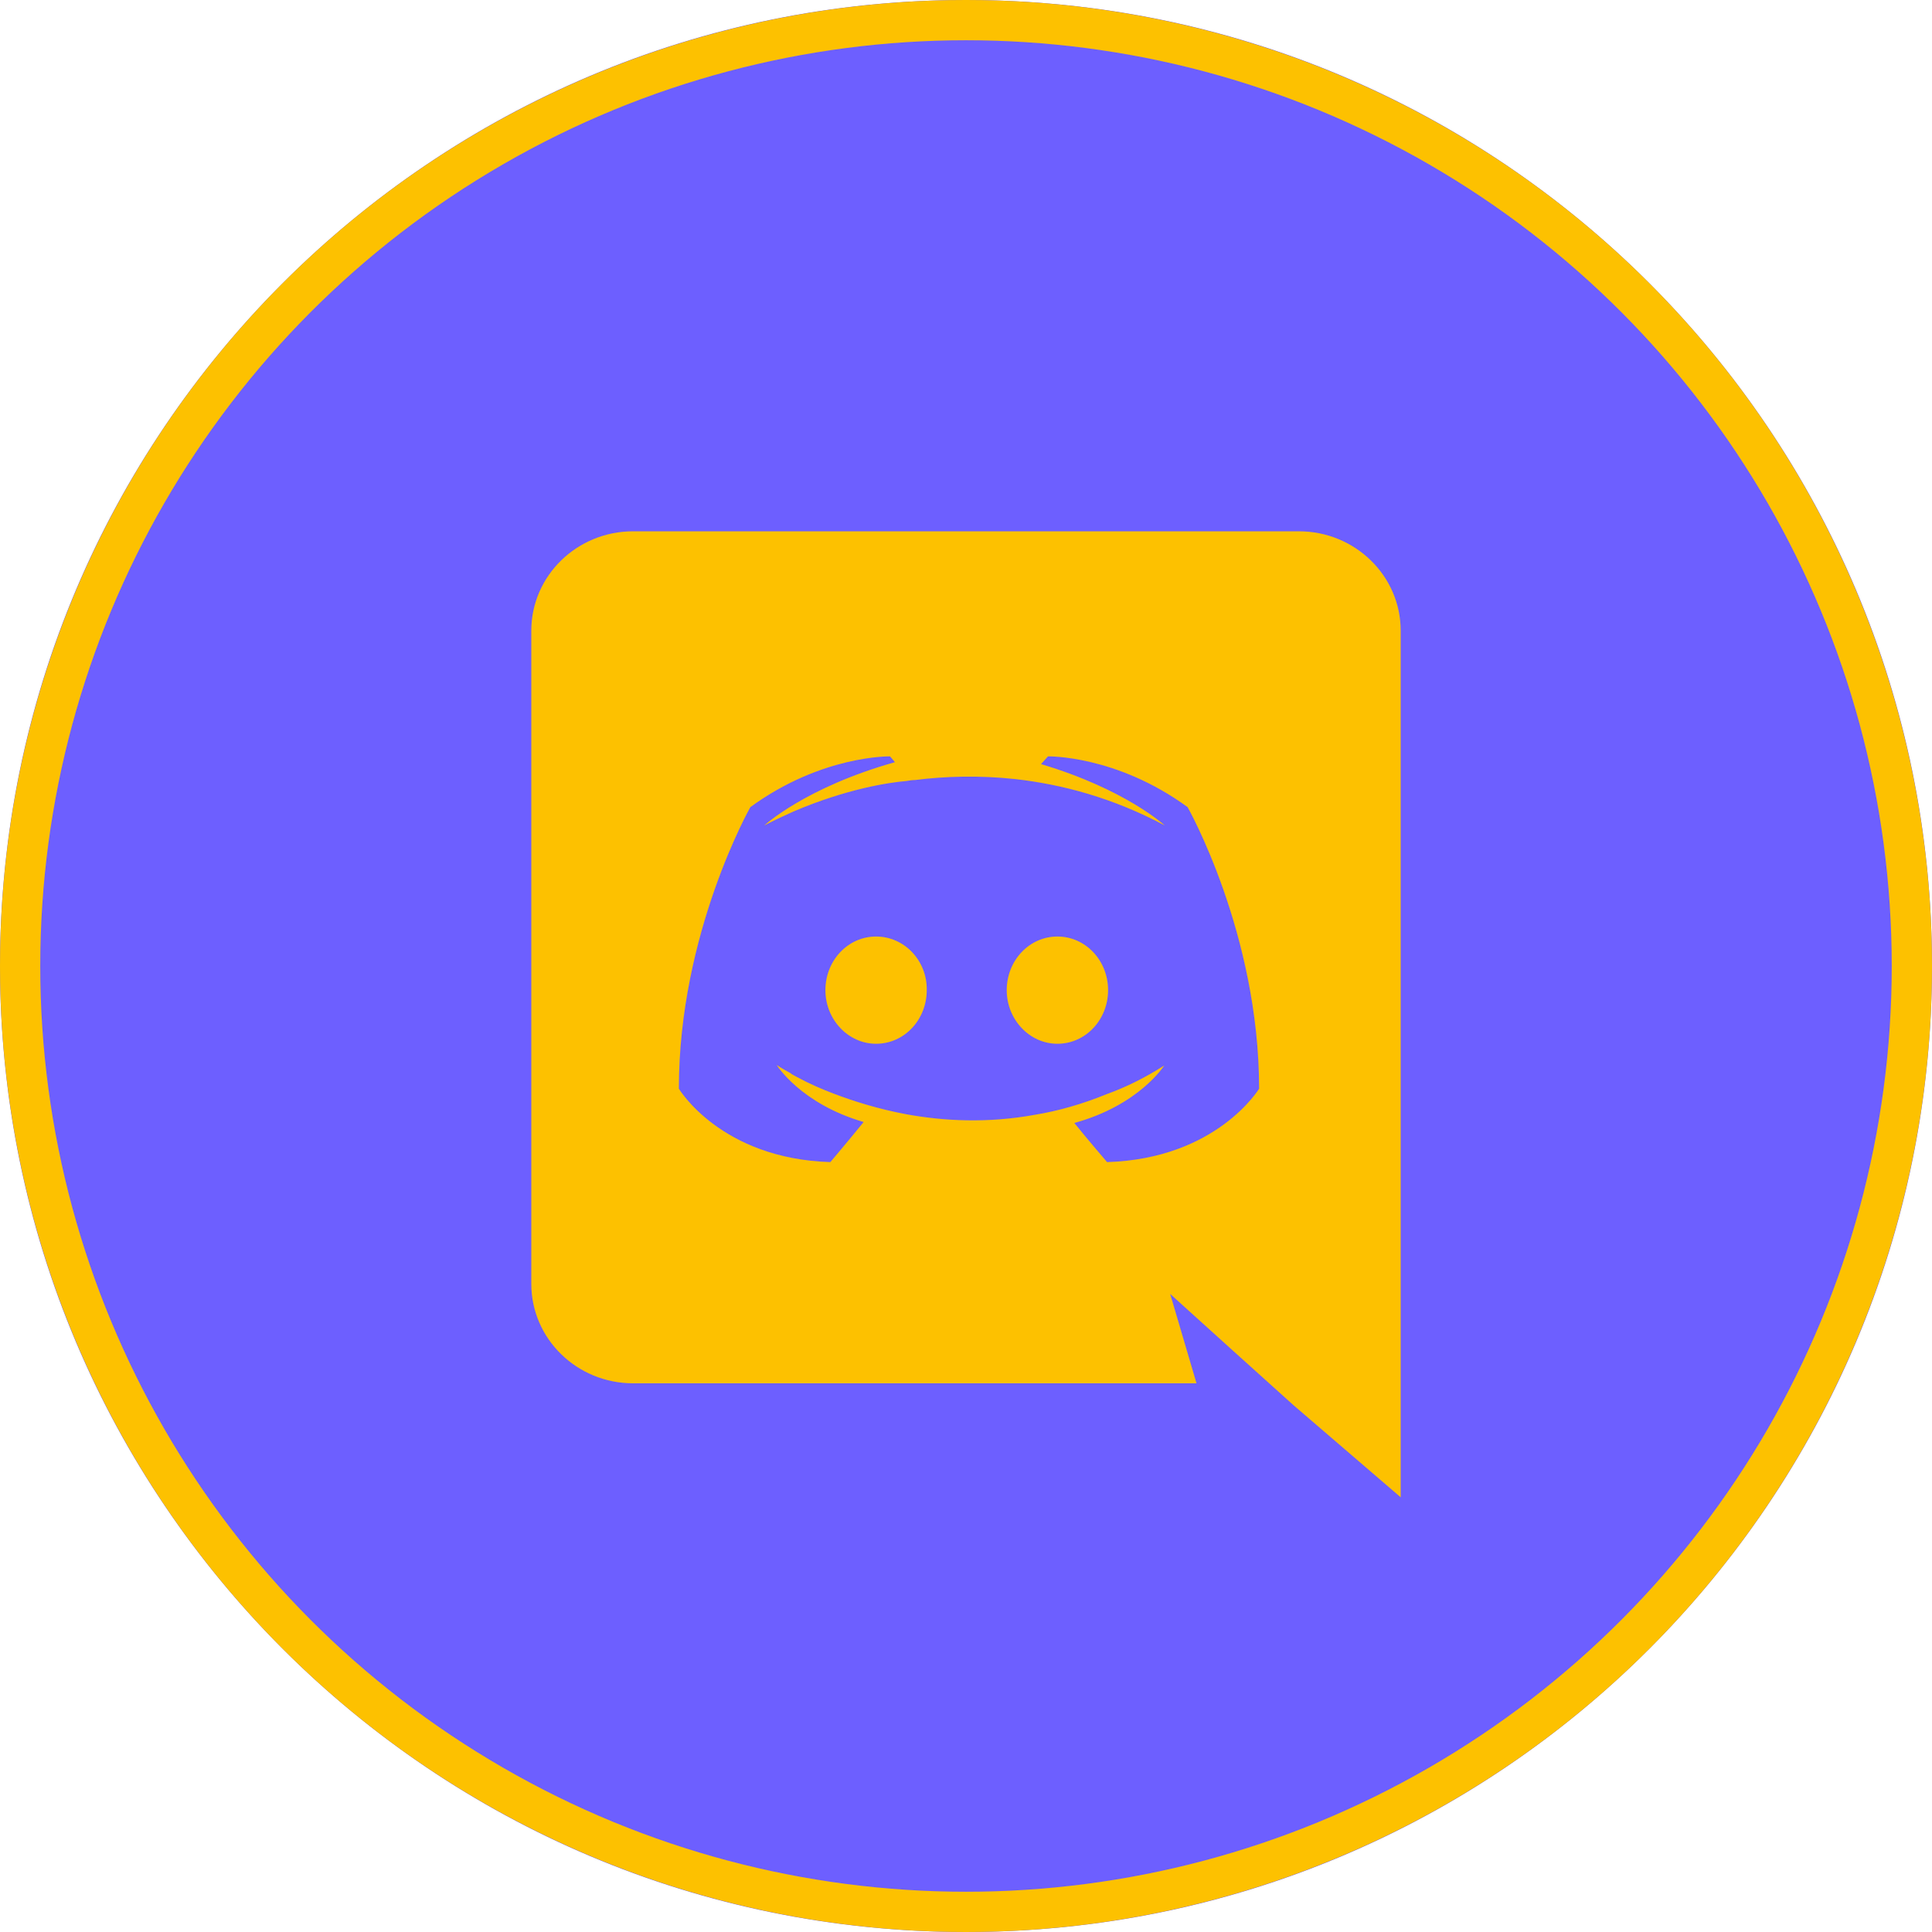 <svg width="48" height="48" viewBox="0 0 48 48" fill="none" xmlns="http://www.w3.org/2000/svg">
<path d="M48 24C48 37.255 37.255 48 24 48C10.745 48 0 37.255 0 24C0 10.745 10.745 0 24 0C37.255 0 48 10.745 48 24Z" fill="#6D5FFF"/>
<path d="M32.27 13.2H15.73C14.336 13.2 13.2 14.304 13.2 15.672V31.896C13.2 33.264 14.336 34.368 15.73 34.368H29.727L29.073 32.148L30.653 33.576L32.146 34.92L34.8 37.2V15.672C34.8 14.304 33.664 13.2 32.27 13.2ZM27.505 28.872C27.505 28.872 27.061 28.356 26.691 27.9C28.308 27.456 28.925 26.472 28.925 26.472C28.419 26.796 27.937 27.024 27.505 27.18C26.888 27.432 26.296 27.6 25.716 27.696C24.531 27.912 23.445 27.852 22.519 27.684C21.815 27.552 21.21 27.36 20.704 27.168C20.421 27.06 20.112 26.928 19.803 26.76C19.766 26.736 19.729 26.724 19.692 26.7C19.668 26.688 19.655 26.676 19.643 26.664C19.421 26.544 19.297 26.46 19.297 26.46C19.297 26.46 19.89 27.42 21.457 27.876C21.087 28.332 20.63 28.872 20.63 28.872C17.903 28.788 16.866 27.048 16.866 27.048C16.866 23.184 18.643 20.052 18.643 20.052C20.421 18.756 22.112 18.792 22.112 18.792L22.235 18.936C20.013 19.56 18.989 20.508 18.989 20.508C18.989 20.508 19.26 20.364 19.717 20.16C21.038 19.596 22.087 19.44 22.519 19.404C22.593 19.392 22.655 19.38 22.729 19.38C23.482 19.284 24.333 19.26 25.222 19.356C26.395 19.488 27.654 19.824 28.937 20.508C28.937 20.508 27.962 19.608 25.864 18.984L26.037 18.792C26.037 18.792 27.728 18.756 29.505 20.052C29.505 20.052 31.282 23.184 31.282 27.048C31.282 27.048 30.233 28.788 27.505 28.872ZM21.766 23.268C21.062 23.268 20.507 23.868 20.507 24.6C20.507 25.332 21.075 25.932 21.766 25.932C22.47 25.932 23.025 25.332 23.025 24.6C23.037 23.868 22.47 23.268 21.766 23.268ZM26.271 23.268C25.568 23.268 25.012 23.868 25.012 24.6C25.012 25.332 25.58 25.932 26.271 25.932C26.975 25.932 27.53 25.332 27.53 24.6C27.53 23.868 26.975 23.268 26.271 23.268Z" fill="#FDC100"/>
<circle cx="24" cy="24" r="23.5" stroke="#FDC100"/>
</svg>
